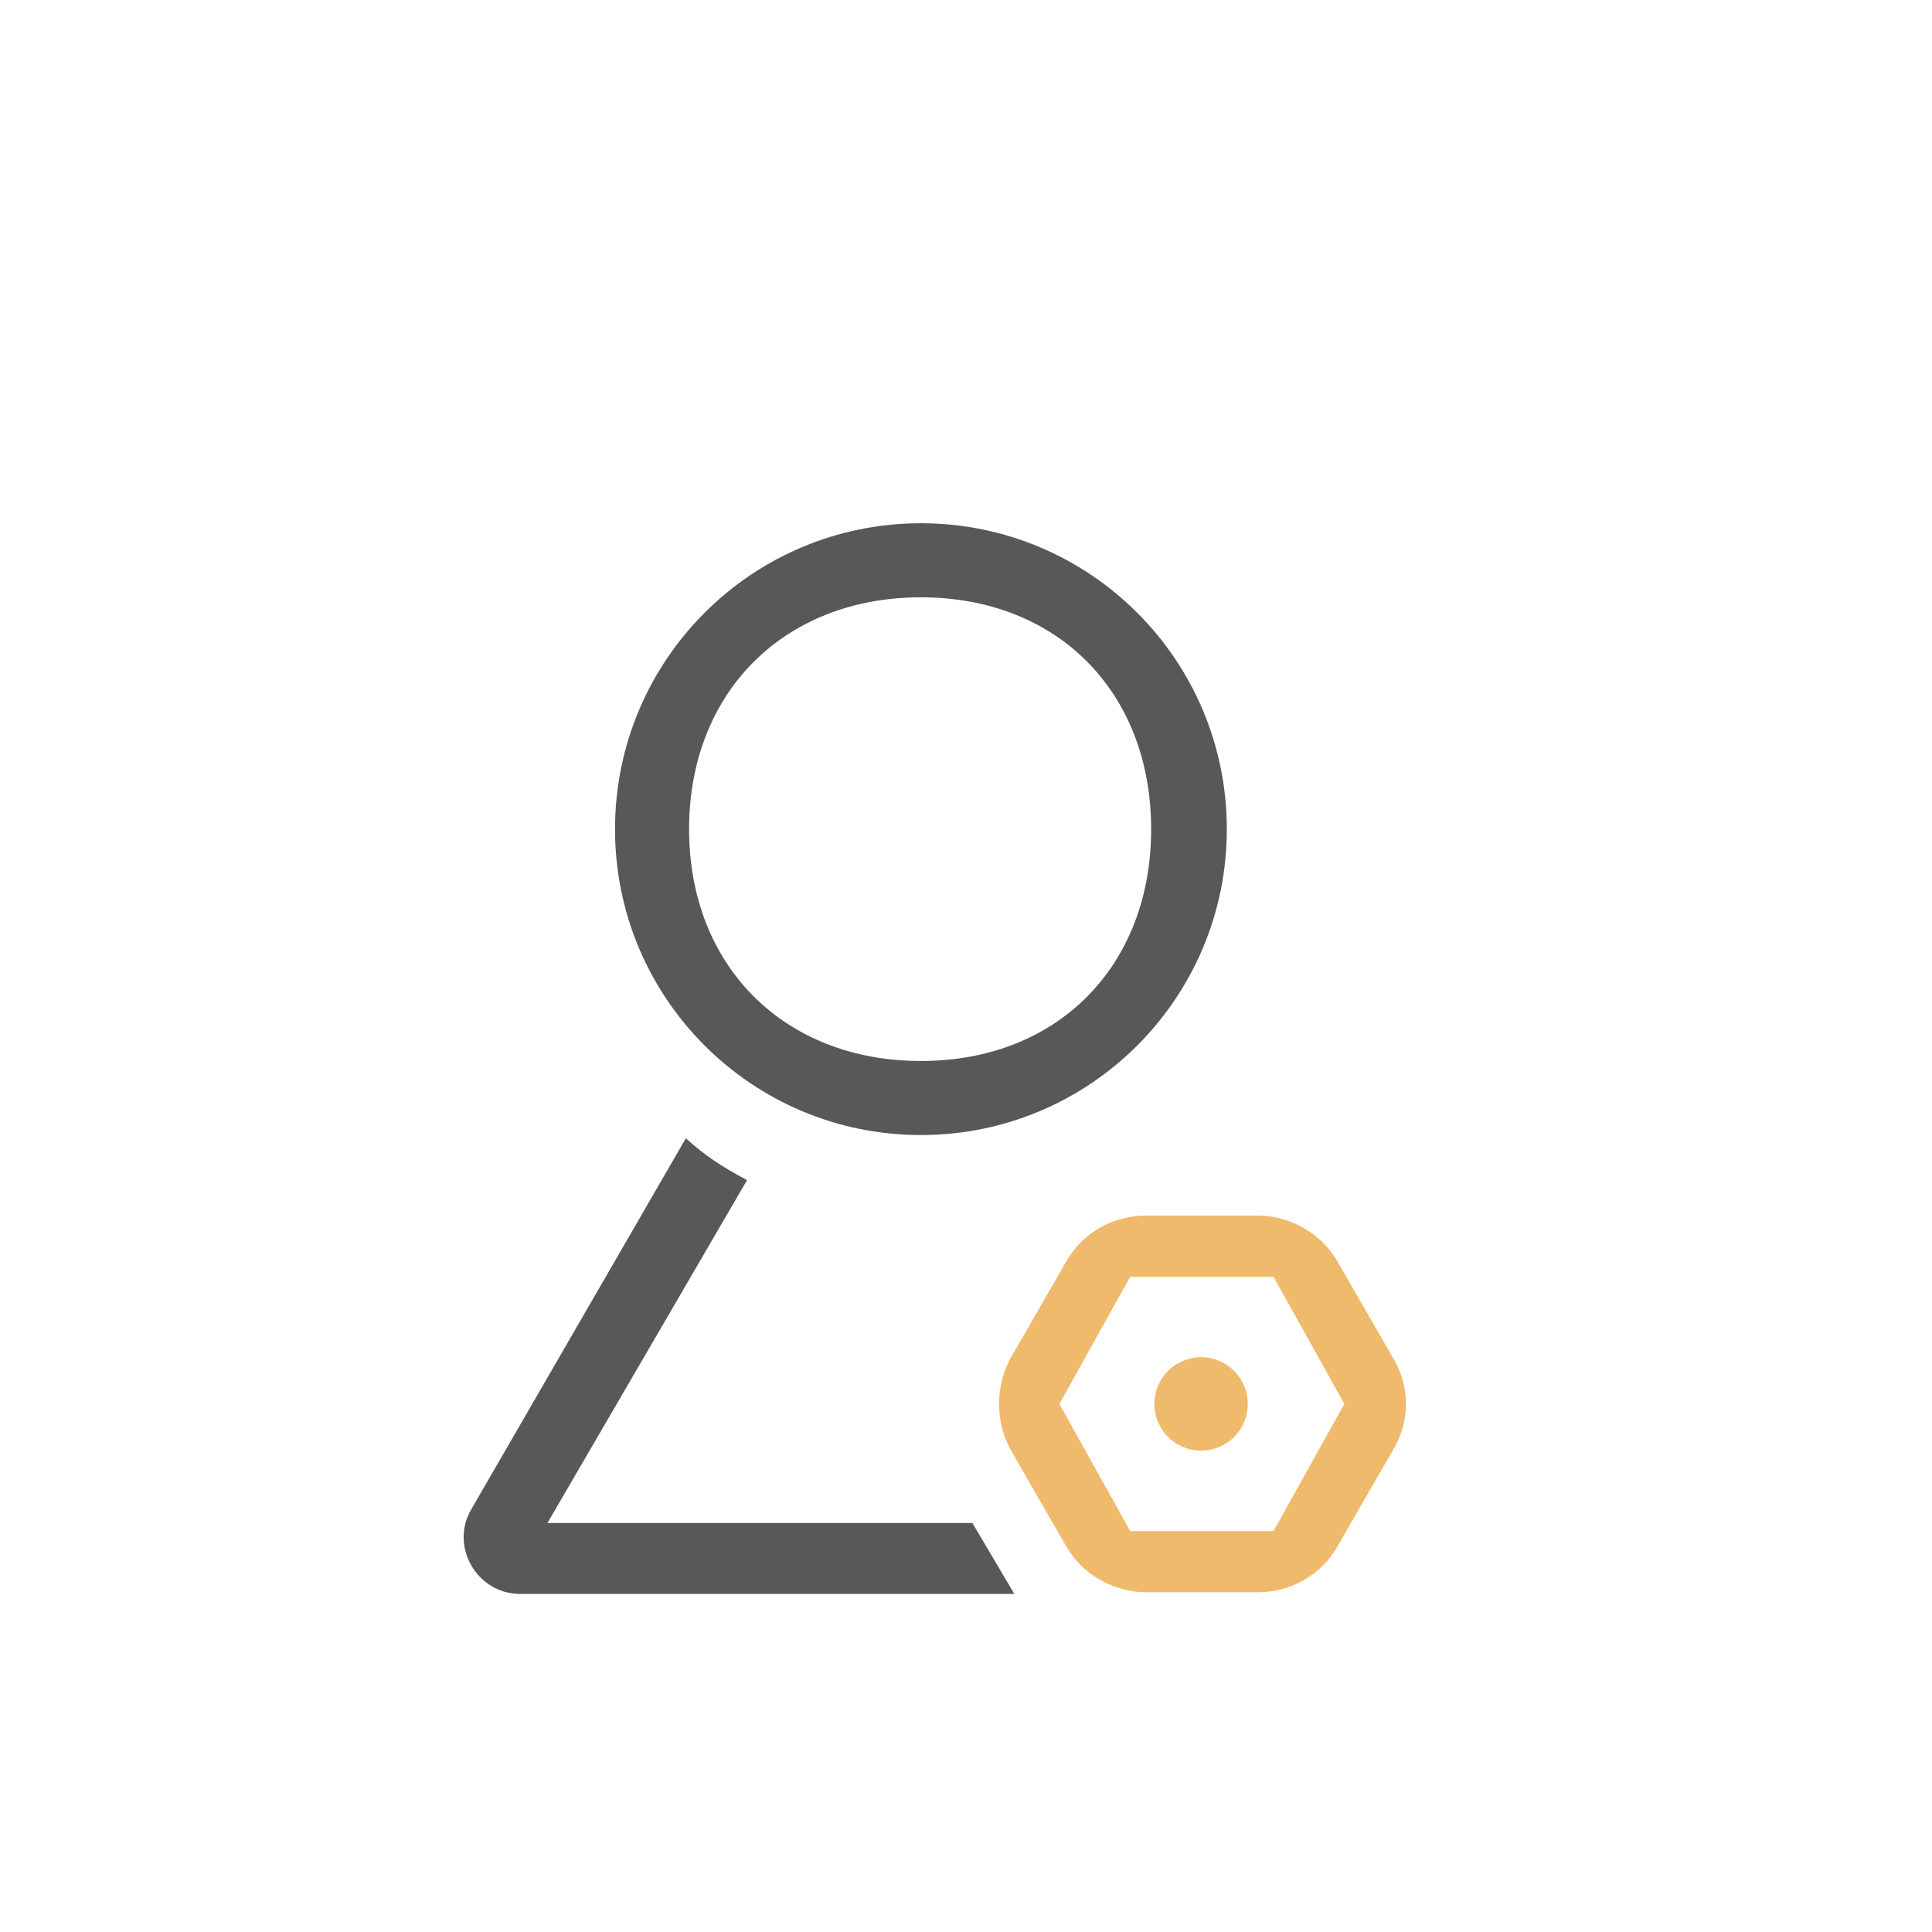<?xml version="1.0" encoding="utf-8"?>
<!-- Generator: Adobe Illustrator 23.0.1, SVG Export Plug-In . SVG Version: 6.00 Build 0)  -->
<svg version="1.1" id="图层_1" xmlns="http://www.w3.org/2000/svg" xmlns:xlink="http://www.w3.org/1999/xlink" x="0px" y="0px"
	 viewBox="0 0 120 120" style="enable-background:new 0 0 120 120;" xml:space="preserve">
<style type="text/css">
	.st0{fill:#EFBA6B;}
	.st1{fill:#595757;}
</style>
<g>
	<g>
		<path class="st0" d="M86.5,84.3l-3.4-5.9c-1-1.8-3-2.9-5-2.9h-6.9c-2.1,0-4,1.1-5,2.9l-3.4,5.9c-1,1.8-1,4,0,5.8l3.4,5.9
			c1,1.8,3,2.9,5,2.9h6.9c2.1,0,4-1.1,5-2.9l3.4-5.9C87.6,88.3,87.6,86.1,86.5,84.3z M79.1,95.1h-8.9l-4.4-7.9l4.4-7.9h8.9l4.4,7.9
			L79.1,95.1z"/>
	</g>
</g>
<circle class="st0" cx="74.6" cy="87.2" r="2.9"/>
<g>
	<path class="st1" d="M57.2,32.5c-10.5,0-19,8.5-19,19s8.5,19,19,19s19-8.5,19-19S67.7,32.5,57.2,32.5z M57.2,65.9
		c-8.5,0-14.4-5.9-14.4-14.4s5.9-14.4,14.4-14.4S71.5,43,71.5,51.5S65.7,65.9,57.2,65.9z"/>
</g>
<path class="st1" d="M46.4,73.3c-1.5-0.8-2.6-1.5-3.8-2.6l-13.3,23c-1.4,2.3,0.3,5.3,3,5.3H63l-2.6-4.4l-26.4,0L46.4,73.3z"/>
</svg>

